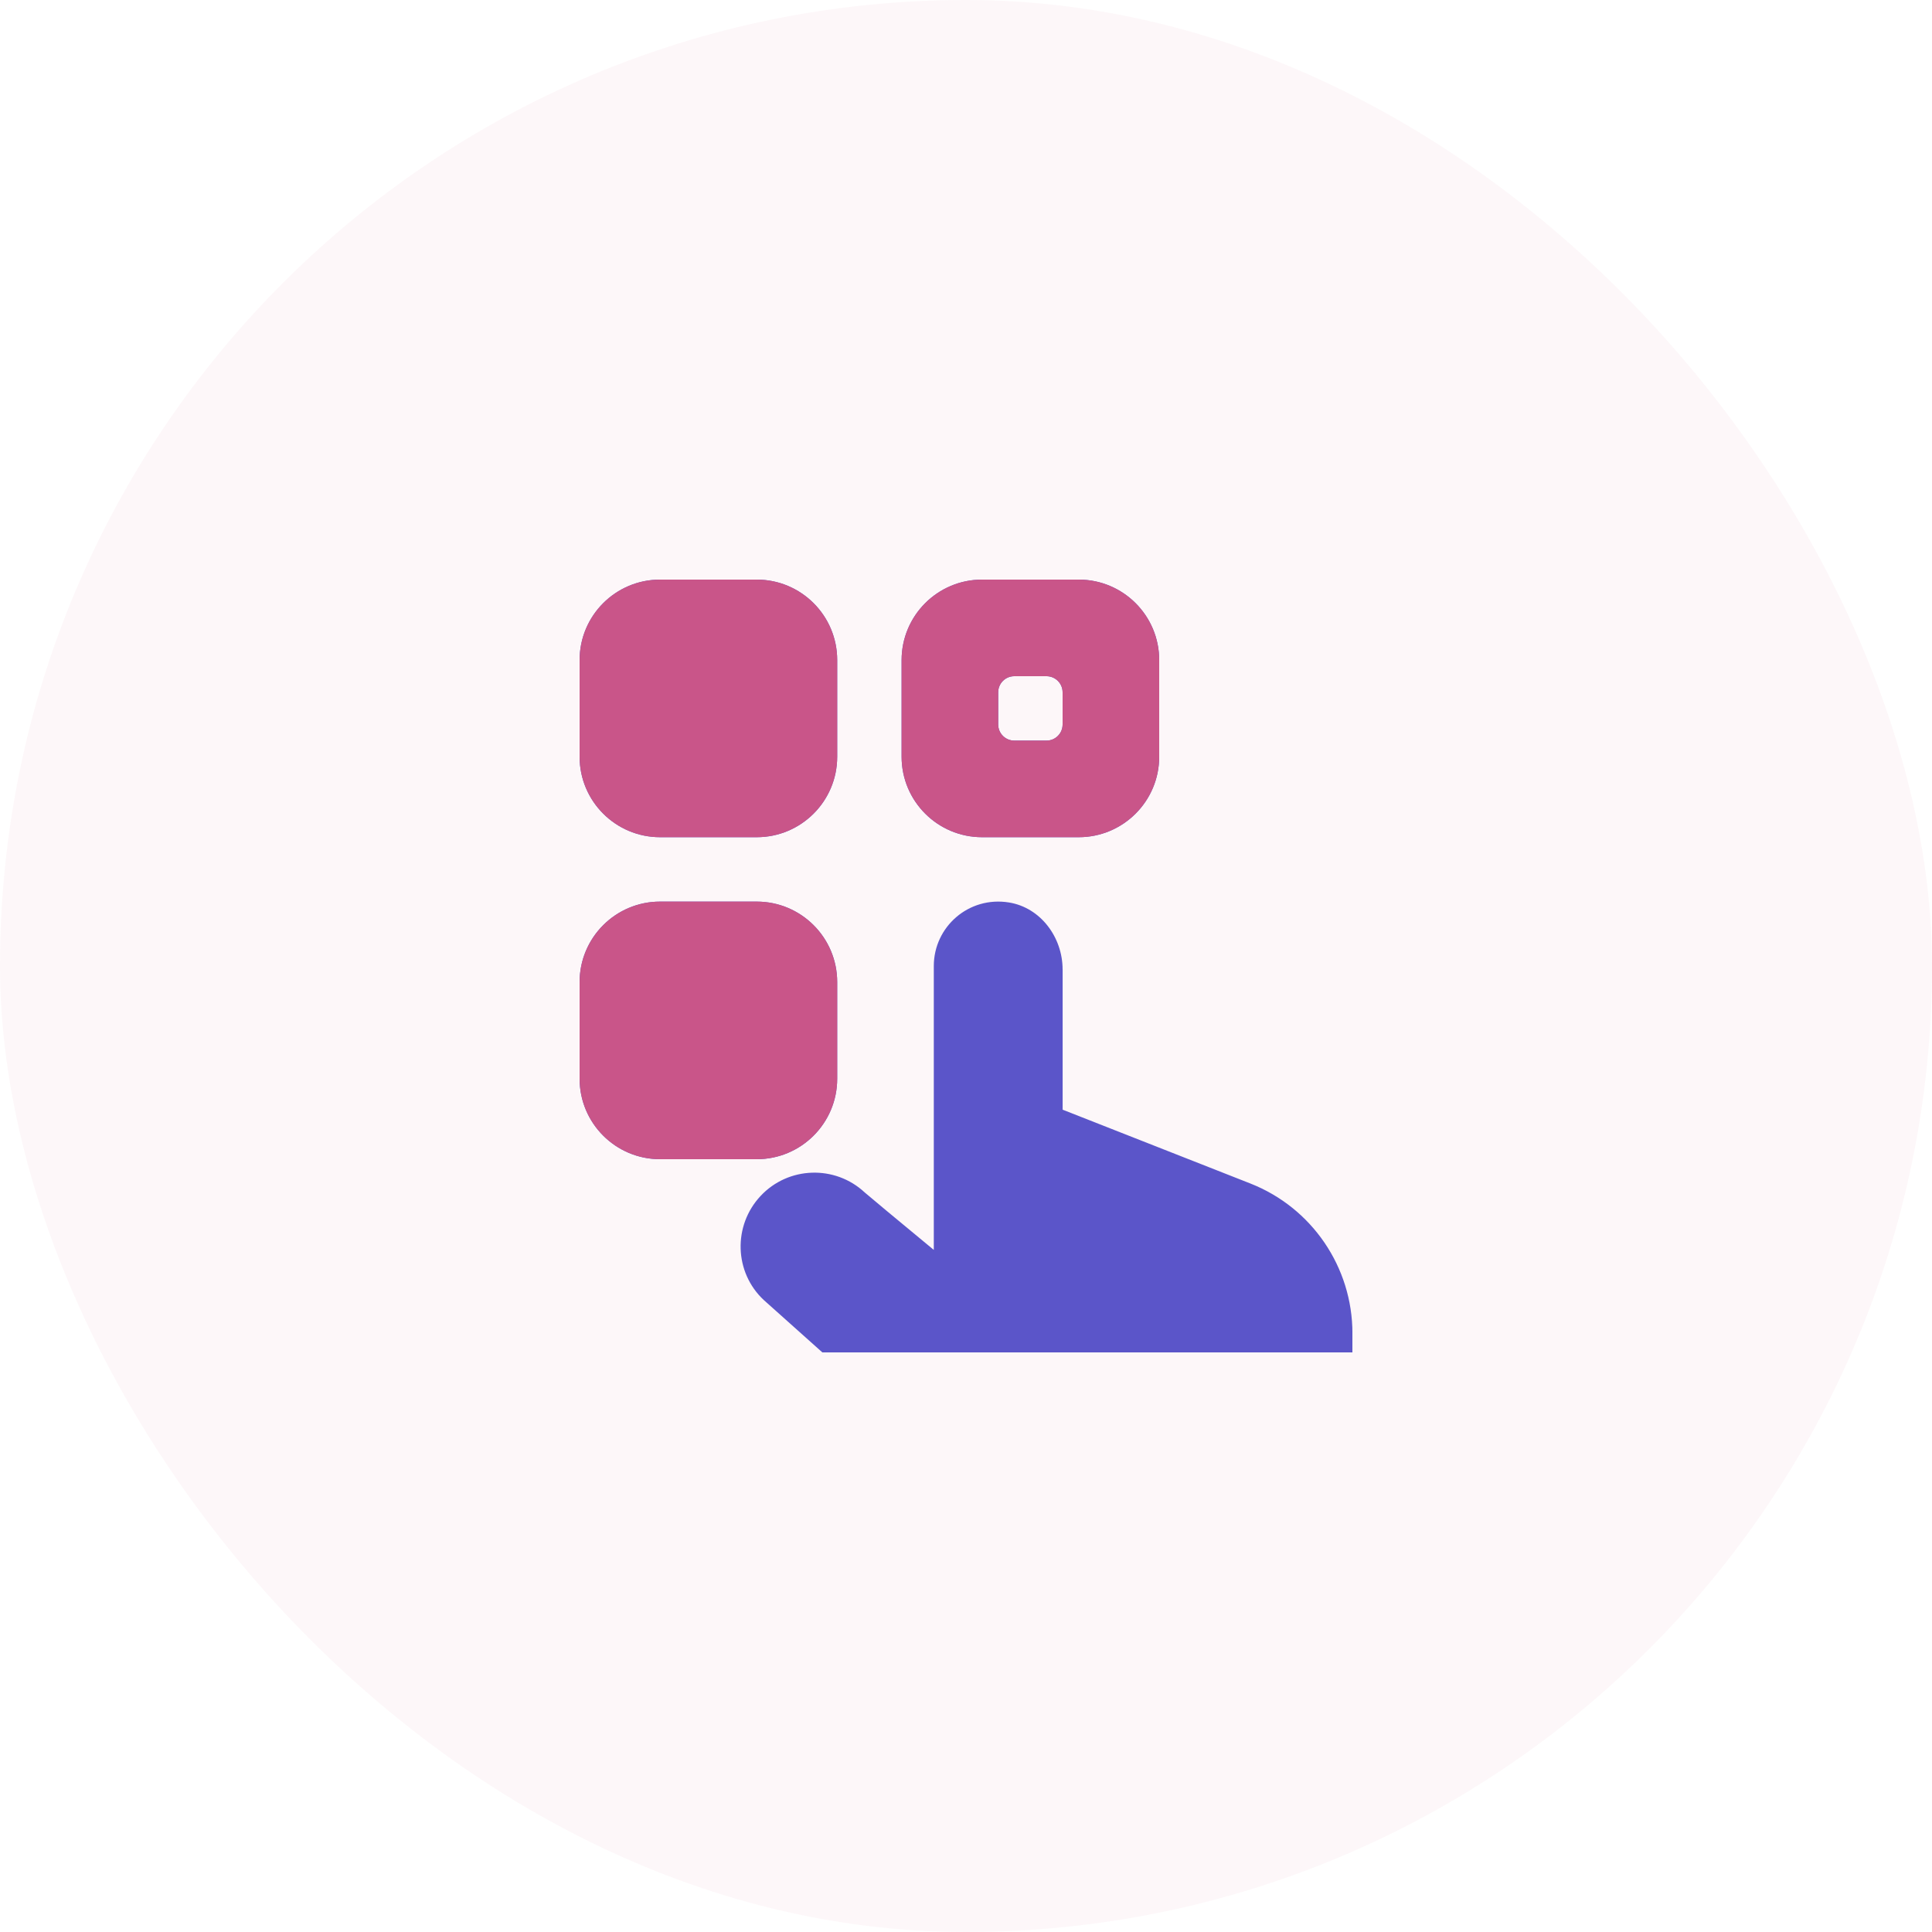 <svg width="60" height="60" viewBox="0 0 60 60" fill="none" xmlns="http://www.w3.org/2000/svg">
<rect width="60" height="60" rx="30" fill="#C95589" fill-opacity="0.05"/>
<g clip-path="url(#clip0_2001_147)">
<path d="M23.5 26H20.5C19.119 26 18 24.881 18 23.5V20.5C18 19.119 19.119 18 20.5 18H23.5C24.881 18 26 19.119 26 20.5V23.5C26 24.881 24.881 26 23.5 26ZM23.5 36H20.5C19.119 36 18 34.881 18 33.5V30.5C18 29.119 19.119 28 20.5 28H23.5C24.881 28 26 29.119 26 30.5V33.5C26 34.881 24.881 36 23.5 36ZM33.5 18H30.5C29.119 18 28 19.119 28 20.5V23.5C28 24.881 29.119 26 30.5 26H33.5C34.881 26 36 24.881 36 23.5V20.5C36 19.119 34.881 18 33.5 18ZM33 22.5C33 22.776 32.776 23 32.5 23H31.5C31.224 23 31 22.776 31 22.5V21.5C31 21.224 31.224 21 31.5 21H32.5C32.776 21 33 21.224 33 21.5V22.5ZM33 30.107C33 29.111 32.319 28.187 31.336 28.027C30.083 27.823 29 28.785 29 30V38.817C27.924 37.931 26.889 37.065 26.855 37.033C25.933 36.172 24.482 36.22 23.62 37.142C22.757 38.065 22.801 39.514 23.718 40.372L25.539 42H42.001V41.407C42.001 39.352 40.743 37.506 38.83 36.754L33.001 34.462V30.107H33Z" fill="#5B55C9"/>
<path d="M23.5 26H20.5C19.119 26 18 24.881 18 23.5V20.5C18 19.119 19.119 18 20.5 18H23.5C24.881 18 26 19.119 26 20.5V23.5C26 24.881 24.881 26 23.5 26ZM23.5 36H20.5C19.119 36 18 34.881 18 33.5V30.5C18 29.119 19.119 28 20.5 28H23.5C24.881 28 26 29.119 26 30.5V33.5C26 34.881 24.881 36 23.5 36ZM33.5 18H30.5C29.119 18 28 19.119 28 20.5V23.5C28 24.881 29.119 26 30.5 26H33.5C34.881 26 36 24.881 36 23.5V20.5C36 19.119 34.881 18 33.5 18ZM33 22.5C33 22.776 32.776 23 32.5 23H31.5C31.224 23 31 22.776 31 22.5V21.5C31 21.224 31.224 21 31.5 21H32.5C32.776 21 33 21.224 33 21.5V22.5Z" fill="#C95589"/>
</g>
<defs>
<clipPath id="clip0_2001_147">
<rect width="24" height="24" fill="white" transform="translate(18 18)"/>
</clipPath>
</defs>
</svg>
